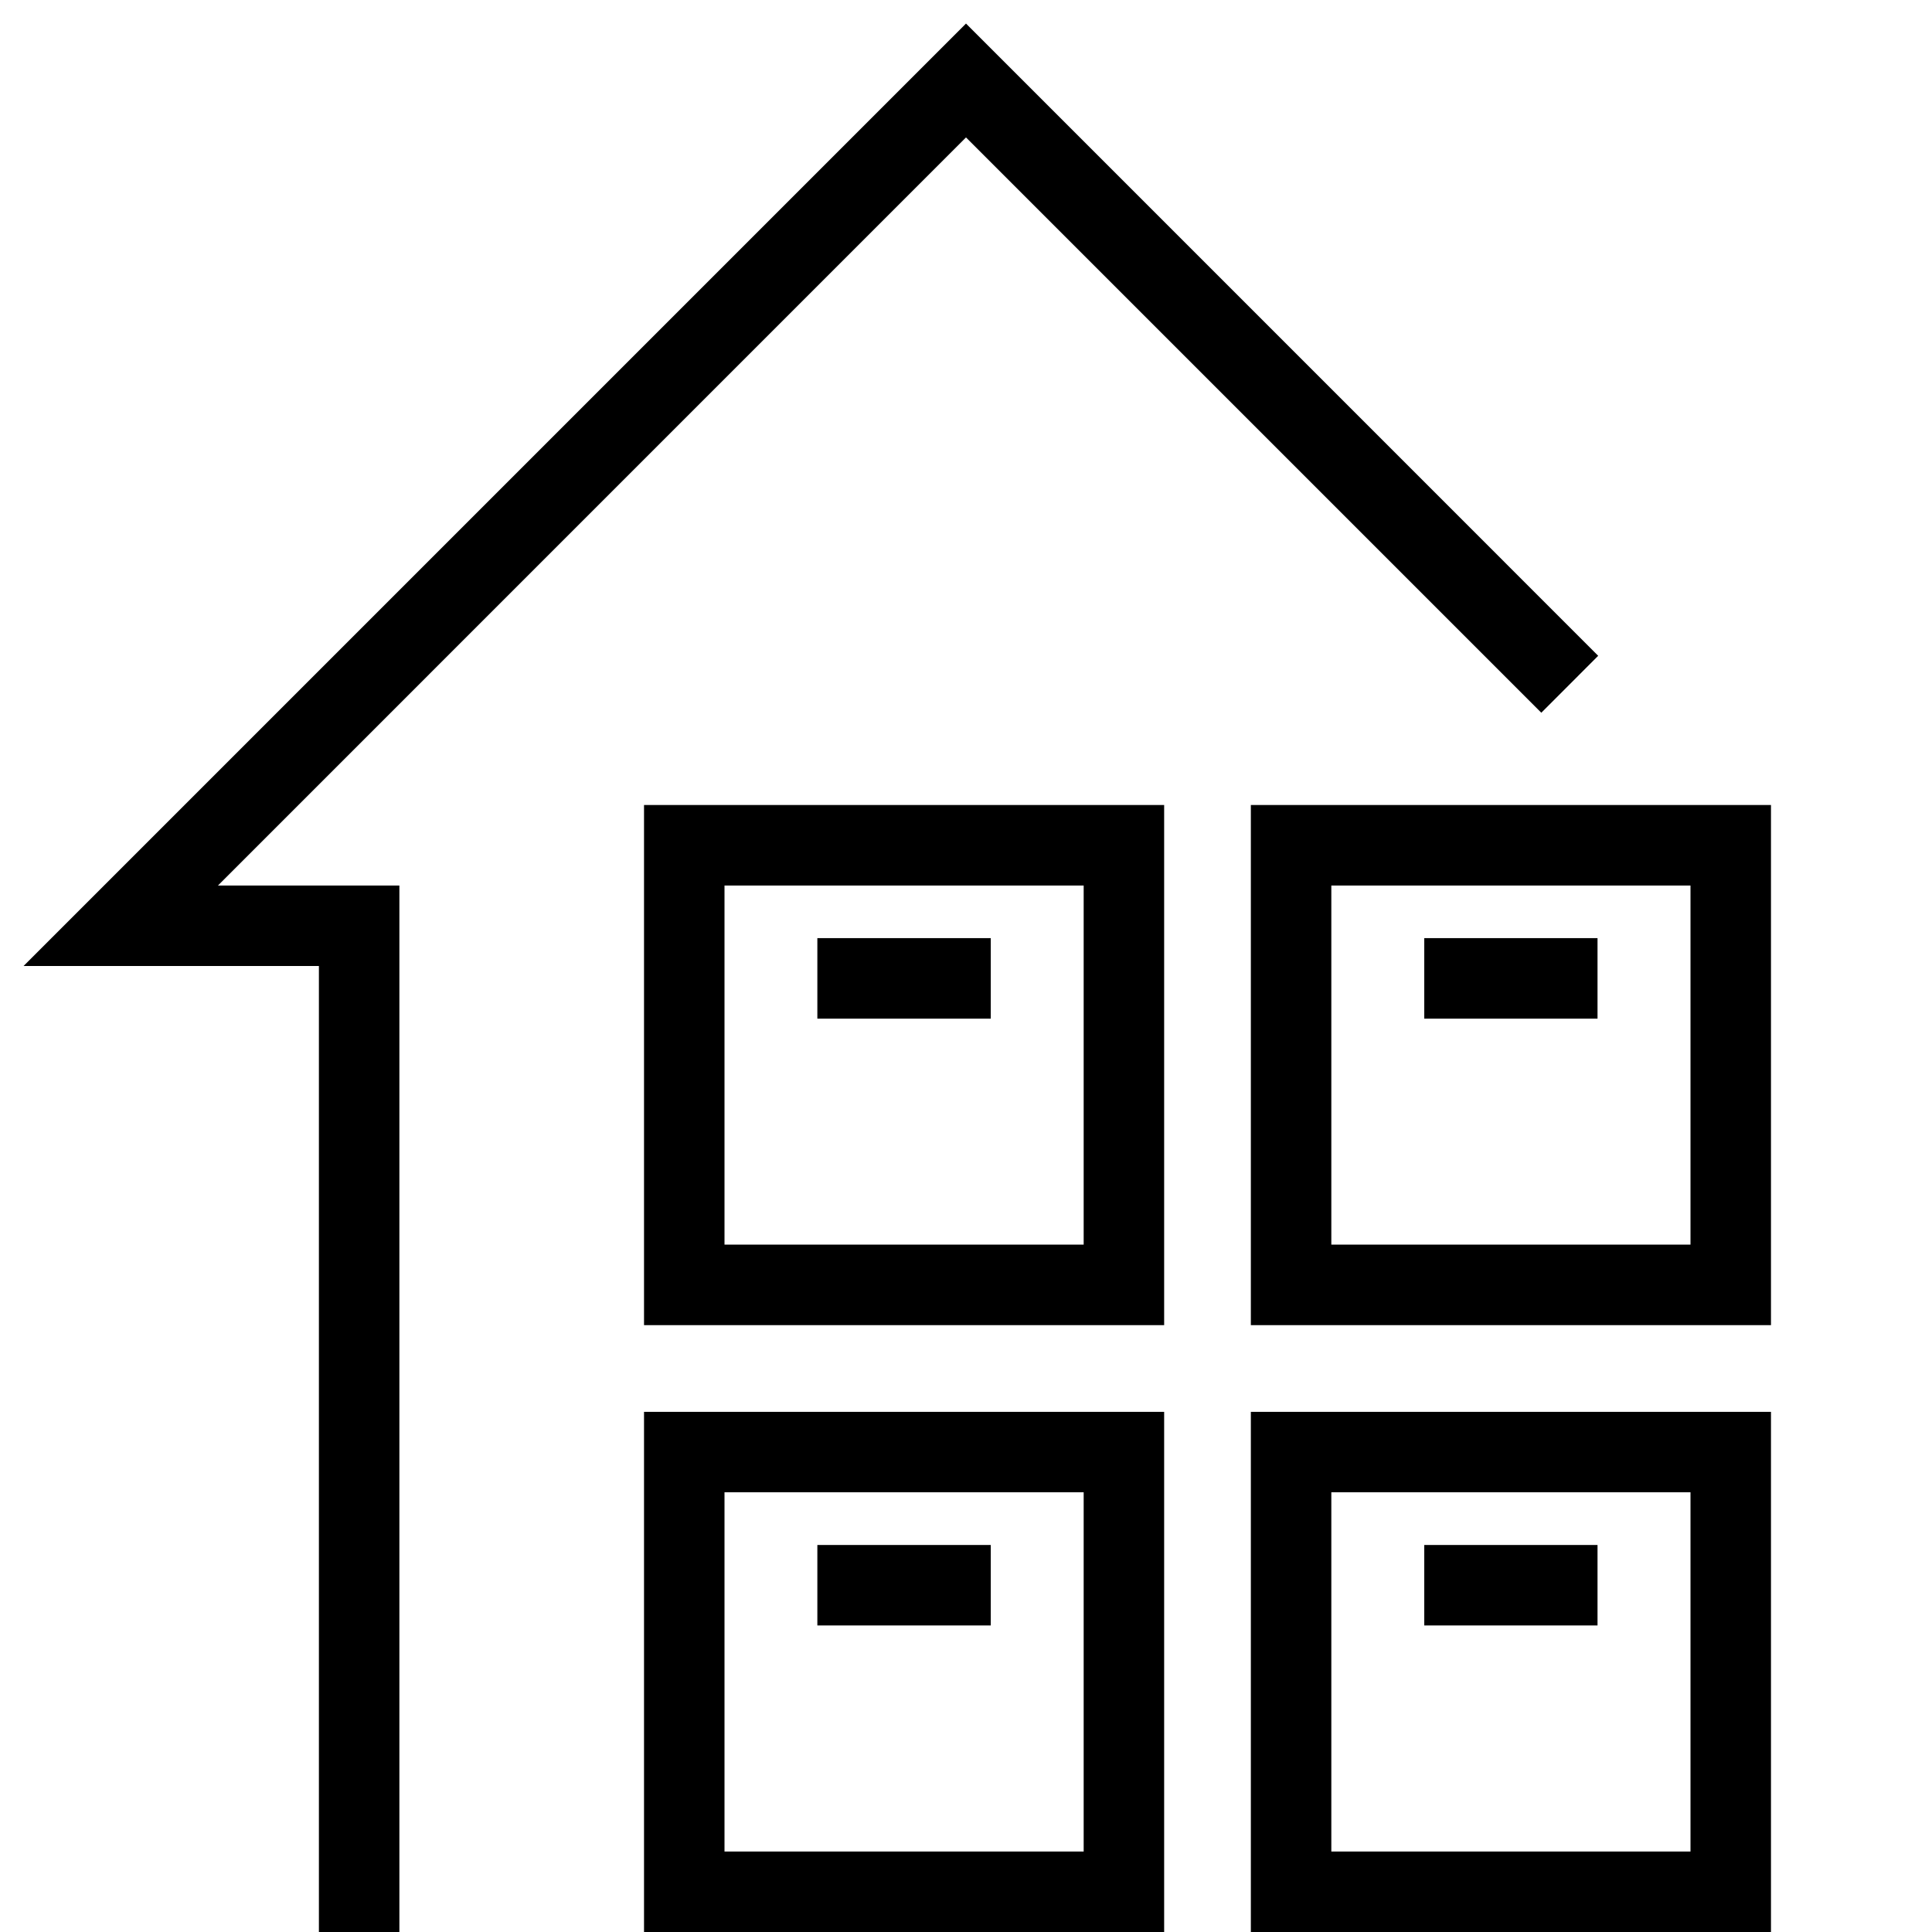 <svg viewBox="0 0 32 32" xmlns="http://www.w3.org/2000/svg">
  <path d="M3.61 14.667h3.005V32H5.282V16H.39L16 .39l10.471 10.472-.942.943L16 2.276zm7.057 8.718h8.615V32h-8.615zM12 30.667h5.949v-5.95H12zm1.538-3.744h2.872V25.59h-2.872zm7.18-3.538h8.615V32h-8.615zm1.333 7.282H28v-5.95h-5.949zm1.539-3.744h2.87V25.59h-2.87zm-12.923-13.59h8.615v8.616h-8.615zM12 20.615h5.949v-5.948H12zm1.538-3.743h2.872v-1.334h-2.872zm15.795-3.539v8.616h-8.615v-8.616zM28 14.667h-5.949v5.948H28zm-1.54.871h-2.87v1.334h2.87z"/>
</svg>

